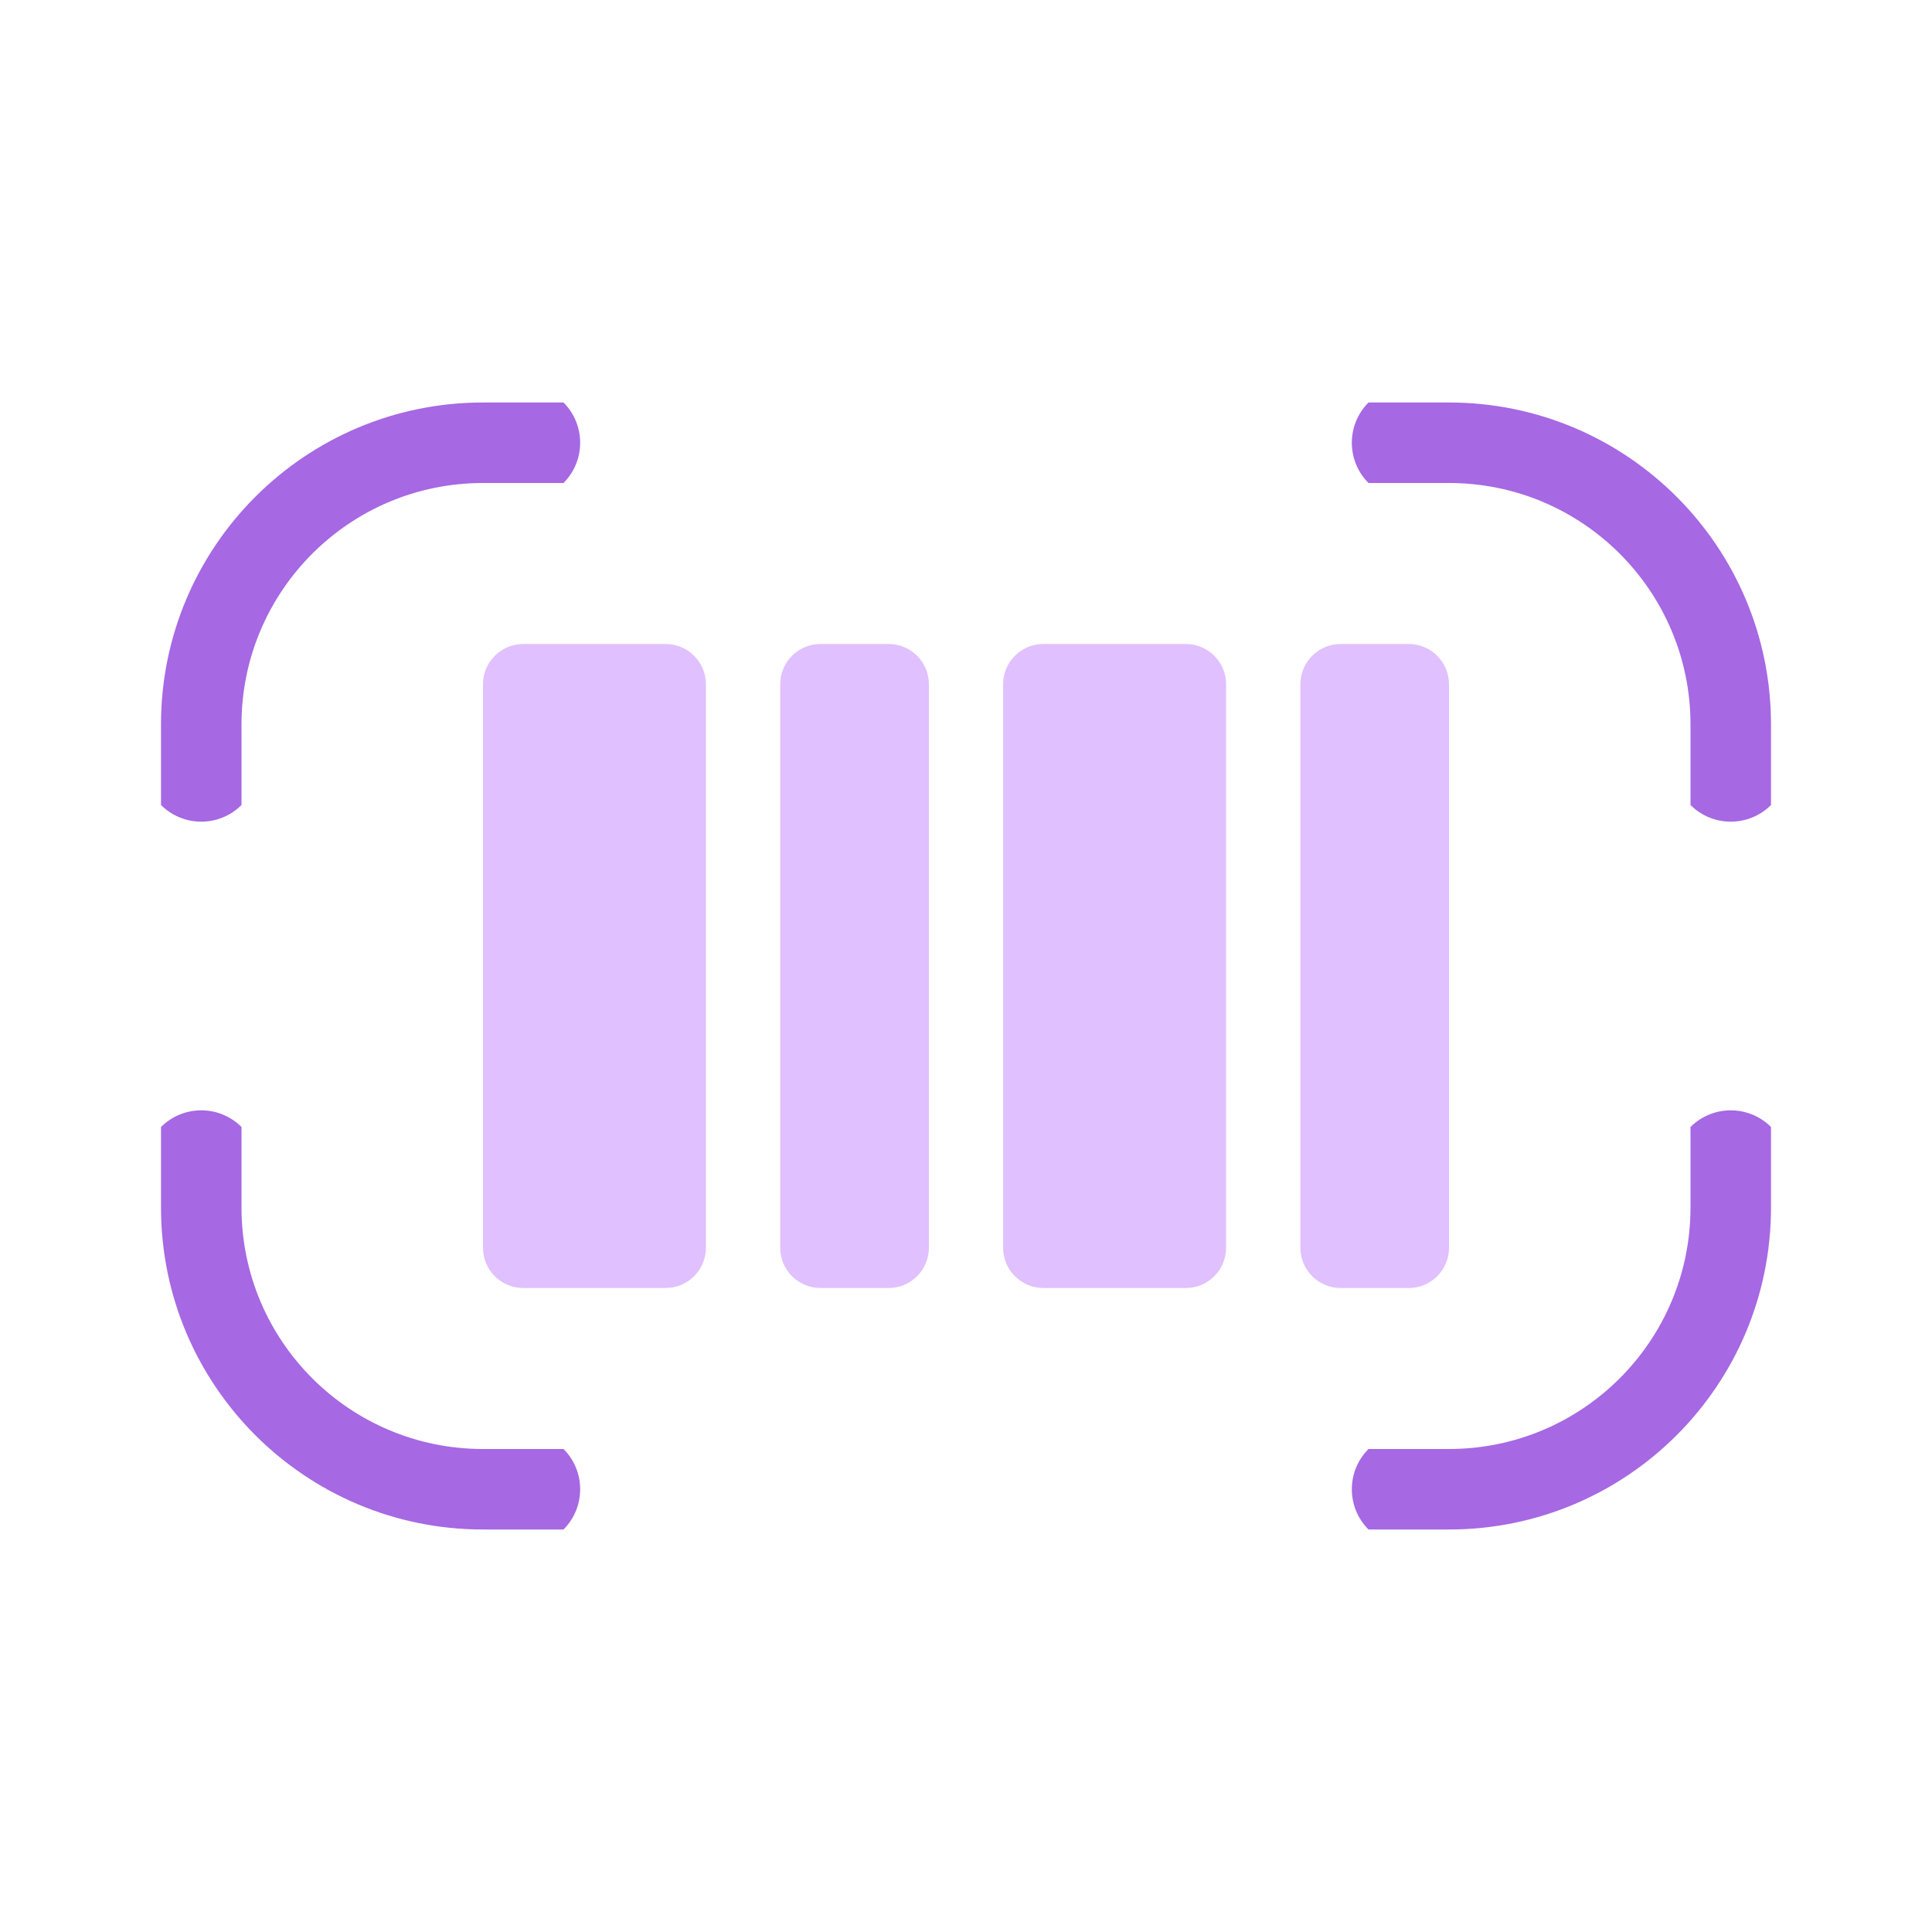 <svg xmlns="http://www.w3.org/2000/svg" width="24" height="24" fill="none" viewBox="0 0 24 24" id="bar-code-scan"><path fill="#A668E3" d="M7 5H6C3.791 5 2 6.791 2 9V10C2.276 10.276 2.724 10.276 3 10V9C3 7.343 4.343 6 6 6H7C7.276 5.724 7.276 5.276 7 5zM7 18H6C4.343 18 3 16.657 3 15V14C2.724 13.724 2.276 13.724 2 14V15C2 17.209 3.791 19 6 19H7C7.276 18.724 7.276 18.276 7 18zM17 19C16.724 18.724 16.724 18.276 17 18H18C19.657 18 21 16.657 21 15V14C21.276 13.724 21.724 13.724 22 14V15C22 17.209 20.209 19 18 19H17zM17 6C16.724 5.724 16.724 5.276 17 5H18C20.209 5 22 6.791 22 9V10C21.724 10.276 21.276 10.276 21 10V9C21 7.343 19.657 6 18 6H17z"></path><path fill="#E0C0FF" d="M6 8.5C6 8.224 6.224 8 6.5 8H8.269C8.545 8 8.769 8.224 8.769 8.5V15.5C8.769 15.776 8.545 16 8.269 16H6.5C6.224 16 6 15.776 6 15.5V8.5zM12.461 8.5C12.461 8.224 12.685 8 12.961 8H14.731C15.007 8 15.231 8.224 15.231 8.5V15.5C15.231 15.776 15.007 16 14.731 16H12.961C12.685 16 12.461 15.776 12.461 15.5V8.5zM9.692 8.5C9.692 8.224 9.916 8 10.192 8H11.039C11.315 8 11.539 8.224 11.539 8.5V15.5C11.539 15.776 11.315 16 11.039 16H10.192C9.916 16 9.692 15.776 9.692 15.5V8.5zM16.154 8.5C16.154 8.224 16.378 8 16.654 8H17.5C17.776 8 18 8.224 18 8.5V15.5C18 15.776 17.776 16 17.5 16H16.654C16.378 16 16.154 15.776 16.154 15.5V8.5z"></path></svg>